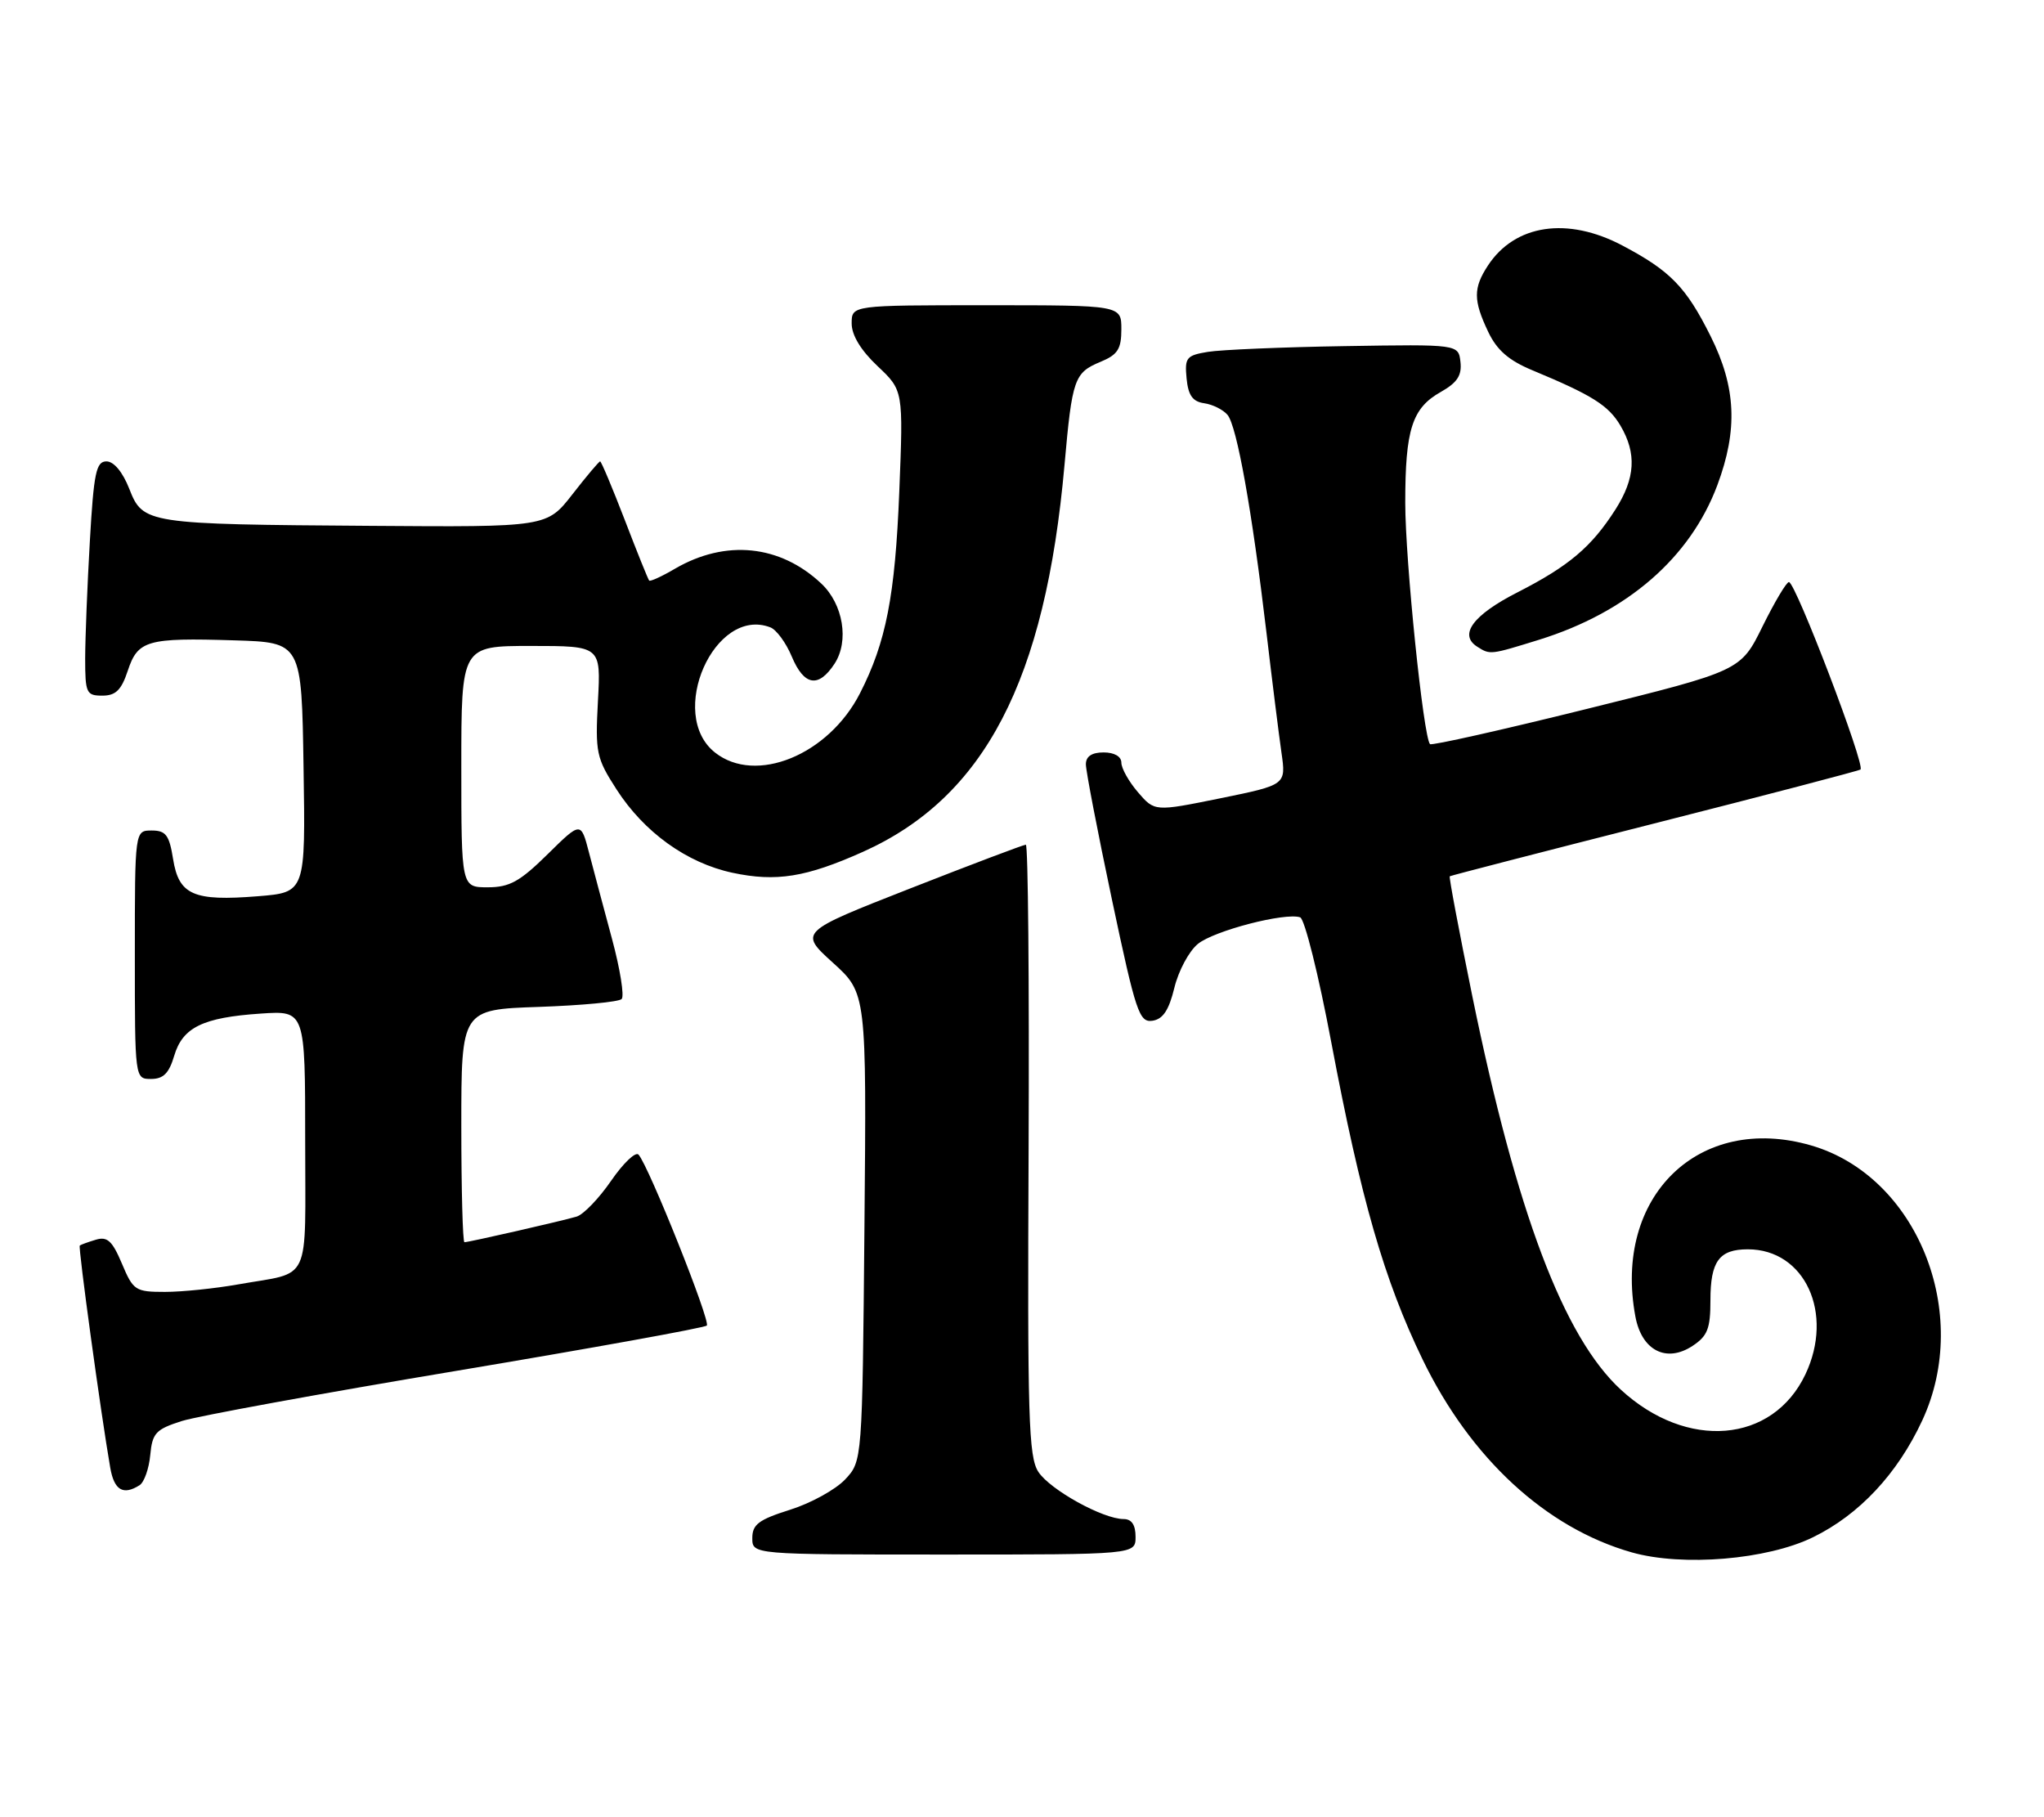 <?xml version="1.0" encoding="UTF-8" standalone="no"?>
<!DOCTYPE svg PUBLIC "-//W3C//DTD SVG 1.1//EN" "http://www.w3.org/Graphics/SVG/1.1/DTD/svg11.dtd" >
<svg xmlns="http://www.w3.org/2000/svg" xmlns:xlink="http://www.w3.org/1999/xlink" version="1.1" viewBox="0 0 288 256">
 <g >
 <path fill="currentColor"
d=" M 255.46 216.56 C 261.97 213.38 267.35 207.63 270.84 200.12 C 277.89 184.98 270.11 165.70 255.20 161.37 C 239.37 156.77 227.26 168.57 230.43 185.49 C 231.32 190.25 234.78 192.03 238.46 189.62 C 240.59 188.22 241.00 187.19 241.00 183.18 C 241.00 177.68 242.23 176.00 246.27 176.00 C 254.31 176.00 258.46 185.02 254.38 193.62 C 249.76 203.34 237.67 204.34 228.37 195.77 C 220.30 188.33 213.69 170.81 207.46 140.39 C 205.58 131.17 204.14 123.55 204.27 123.45 C 204.40 123.35 217.32 120.01 233.00 116.03 C 248.68 112.05 261.79 108.62 262.14 108.41 C 262.90 107.95 252.99 82.00 252.06 82.00 C 251.71 82.00 250.04 84.81 248.34 88.25 C 245.26 94.50 245.26 94.50 223.59 99.87 C 211.66 102.83 201.72 105.06 201.49 104.83 C 200.56 103.90 198.00 78.97 198.00 70.84 C 198.00 60.49 198.96 57.49 203.02 55.21 C 205.32 53.91 205.99 52.89 205.78 51.00 C 205.50 48.50 205.50 48.50 189.50 48.76 C 180.70 48.90 172.01 49.27 170.19 49.57 C 167.16 50.07 166.91 50.38 167.19 53.31 C 167.42 55.70 168.04 56.58 169.68 56.81 C 170.87 56.98 172.35 57.72 172.96 58.45 C 174.28 60.04 176.41 71.93 178.43 89.00 C 179.24 95.88 180.20 103.54 180.56 106.04 C 181.21 110.57 181.21 110.57 171.95 112.46 C 162.69 114.34 162.69 114.34 160.34 111.61 C 159.05 110.11 158.00 108.24 158.00 107.44 C 158.00 106.57 157.01 106.00 155.50 106.00 C 153.83 106.00 153.00 106.56 153.00 107.67 C 153.00 108.60 154.65 117.17 156.67 126.72 C 160.04 142.64 160.52 144.07 162.38 143.80 C 163.86 143.58 164.70 142.32 165.47 139.15 C 166.05 136.76 167.54 133.98 168.79 132.97 C 171.08 131.11 181.07 128.52 183.19 129.23 C 183.82 129.44 185.80 137.37 187.58 146.85 C 191.76 168.98 195.02 180.31 200.45 191.53 C 207.20 205.46 217.84 215.27 229.93 218.70 C 237.08 220.72 248.99 219.73 255.46 216.56 Z  M 160.00 216.50 C 160.00 214.82 159.45 214.00 158.32 214.00 C 155.41 214.00 147.97 209.88 146.31 207.36 C 144.92 205.24 144.76 199.69 144.93 161.97 C 145.03 138.34 144.86 119.00 144.54 119.00 C 144.22 119.00 136.90 121.77 128.28 125.15 C 112.59 131.30 112.59 131.30 117.34 135.61 C 122.10 139.92 122.10 139.92 121.80 172.88 C 121.50 205.84 121.50 205.84 119.07 208.43 C 117.73 209.85 114.25 211.77 111.32 212.69 C 106.91 214.08 106.00 214.76 106.00 216.68 C 106.00 219.00 106.00 219.00 133.00 219.00 C 160.00 219.00 160.00 219.00 160.00 216.50 Z  M 19.67 209.23 C 20.31 208.82 20.99 206.91 21.17 204.99 C 21.46 201.88 21.95 201.36 25.62 200.19 C 27.89 199.48 45.33 196.29 64.38 193.11 C 83.43 189.92 99.27 187.06 99.59 186.74 C 100.16 186.17 91.42 164.29 89.97 162.66 C 89.56 162.20 87.82 163.86 86.11 166.34 C 84.40 168.83 82.21 171.10 81.25 171.39 C 79.17 172.01 66.07 175.00 65.44 175.00 C 65.20 175.00 65.00 167.62 65.00 158.61 C 65.00 142.22 65.00 142.22 75.93 141.85 C 81.94 141.64 87.19 141.15 87.59 140.74 C 87.99 140.34 87.38 136.52 86.23 132.26 C 85.08 127.99 83.62 122.53 82.99 120.11 C 81.85 115.72 81.85 115.72 77.14 120.36 C 73.24 124.20 71.79 125.00 68.72 125.00 C 65.00 125.00 65.00 125.00 65.00 108.00 C 65.00 91.00 65.00 91.00 74.83 91.00 C 84.67 91.00 84.67 91.00 84.25 98.75 C 83.86 106.02 84.02 106.79 86.87 111.21 C 90.76 117.25 96.76 121.57 103.19 122.95 C 109.36 124.27 113.58 123.59 121.60 120.00 C 138.73 112.31 147.29 95.88 149.99 65.49 C 151.07 53.34 151.36 52.51 155.07 50.97 C 157.49 49.97 158.00 49.17 158.00 46.38 C 158.00 43.00 158.00 43.00 139.00 43.00 C 120.00 43.00 120.00 43.00 120.00 45.57 C 120.00 47.22 121.29 49.35 123.64 51.57 C 127.28 55.00 127.28 55.00 126.71 69.25 C 126.12 83.97 124.85 90.48 121.16 97.69 C 116.72 106.37 106.49 110.55 100.75 106.02 C 93.93 100.64 100.68 85.36 108.54 88.38 C 109.39 88.70 110.75 90.55 111.56 92.49 C 113.29 96.62 115.32 96.97 117.59 93.50 C 119.67 90.32 118.81 85.11 115.72 82.21 C 109.91 76.74 102.24 75.97 95.12 80.11 C 93.27 81.20 91.62 81.95 91.47 81.79 C 91.32 81.63 89.77 77.79 88.03 73.25 C 86.28 68.71 84.72 65.00 84.56 65.00 C 84.40 65.00 82.64 67.08 80.66 69.63 C 77.05 74.26 77.05 74.26 52.28 74.08 C 20.58 73.86 20.15 73.80 18.21 68.85 C 17.28 66.49 16.04 65.00 15.00 65.00 C 13.55 65.00 13.21 66.59 12.66 76.25 C 12.30 82.44 12.01 89.86 12.00 92.75 C 12.00 97.64 12.17 98.00 14.42 98.00 C 16.30 98.00 17.10 97.22 18.00 94.50 C 19.42 90.20 20.71 89.83 33.00 90.21 C 42.50 90.50 42.50 90.50 42.77 108.11 C 43.05 125.72 43.05 125.72 36.33 126.26 C 27.26 126.99 25.20 126.08 24.39 121.03 C 23.85 117.64 23.37 117.00 21.37 117.00 C 19.00 117.00 19.00 117.00 19.00 134.50 C 19.00 152.00 19.00 152.00 21.29 152.00 C 23.02 152.00 23.82 151.19 24.54 148.75 C 25.73 144.73 28.57 143.34 36.75 142.79 C 43.00 142.37 43.00 142.37 43.00 160.62 C 43.00 181.24 44.00 179.09 33.57 180.94 C 30.30 181.52 25.66 182.00 23.24 182.00 C 19.07 182.00 18.77 181.80 17.18 178.02 C 15.82 174.80 15.12 174.16 13.50 174.65 C 12.40 174.98 11.38 175.35 11.24 175.47 C 10.99 175.68 14.22 199.21 15.53 206.75 C 16.08 209.94 17.35 210.70 19.67 209.23 Z  M 216.88 90.12 C 229.30 86.25 238.14 78.58 241.97 68.36 C 244.89 60.54 244.62 54.56 241.02 47.35 C 237.56 40.42 235.34 38.15 228.60 34.59 C 220.86 30.50 213.46 31.60 209.65 37.41 C 207.57 40.58 207.58 42.31 209.68 46.73 C 210.91 49.33 212.58 50.78 215.93 52.17 C 224.37 55.68 226.63 57.11 228.32 59.96 C 230.63 63.88 230.42 67.37 227.62 71.77 C 224.25 77.05 221.07 79.74 213.83 83.44 C 207.54 86.64 205.49 89.43 208.15 91.11 C 209.97 92.27 209.97 92.26 216.88 90.12 Z "/>
</g>
</svg>